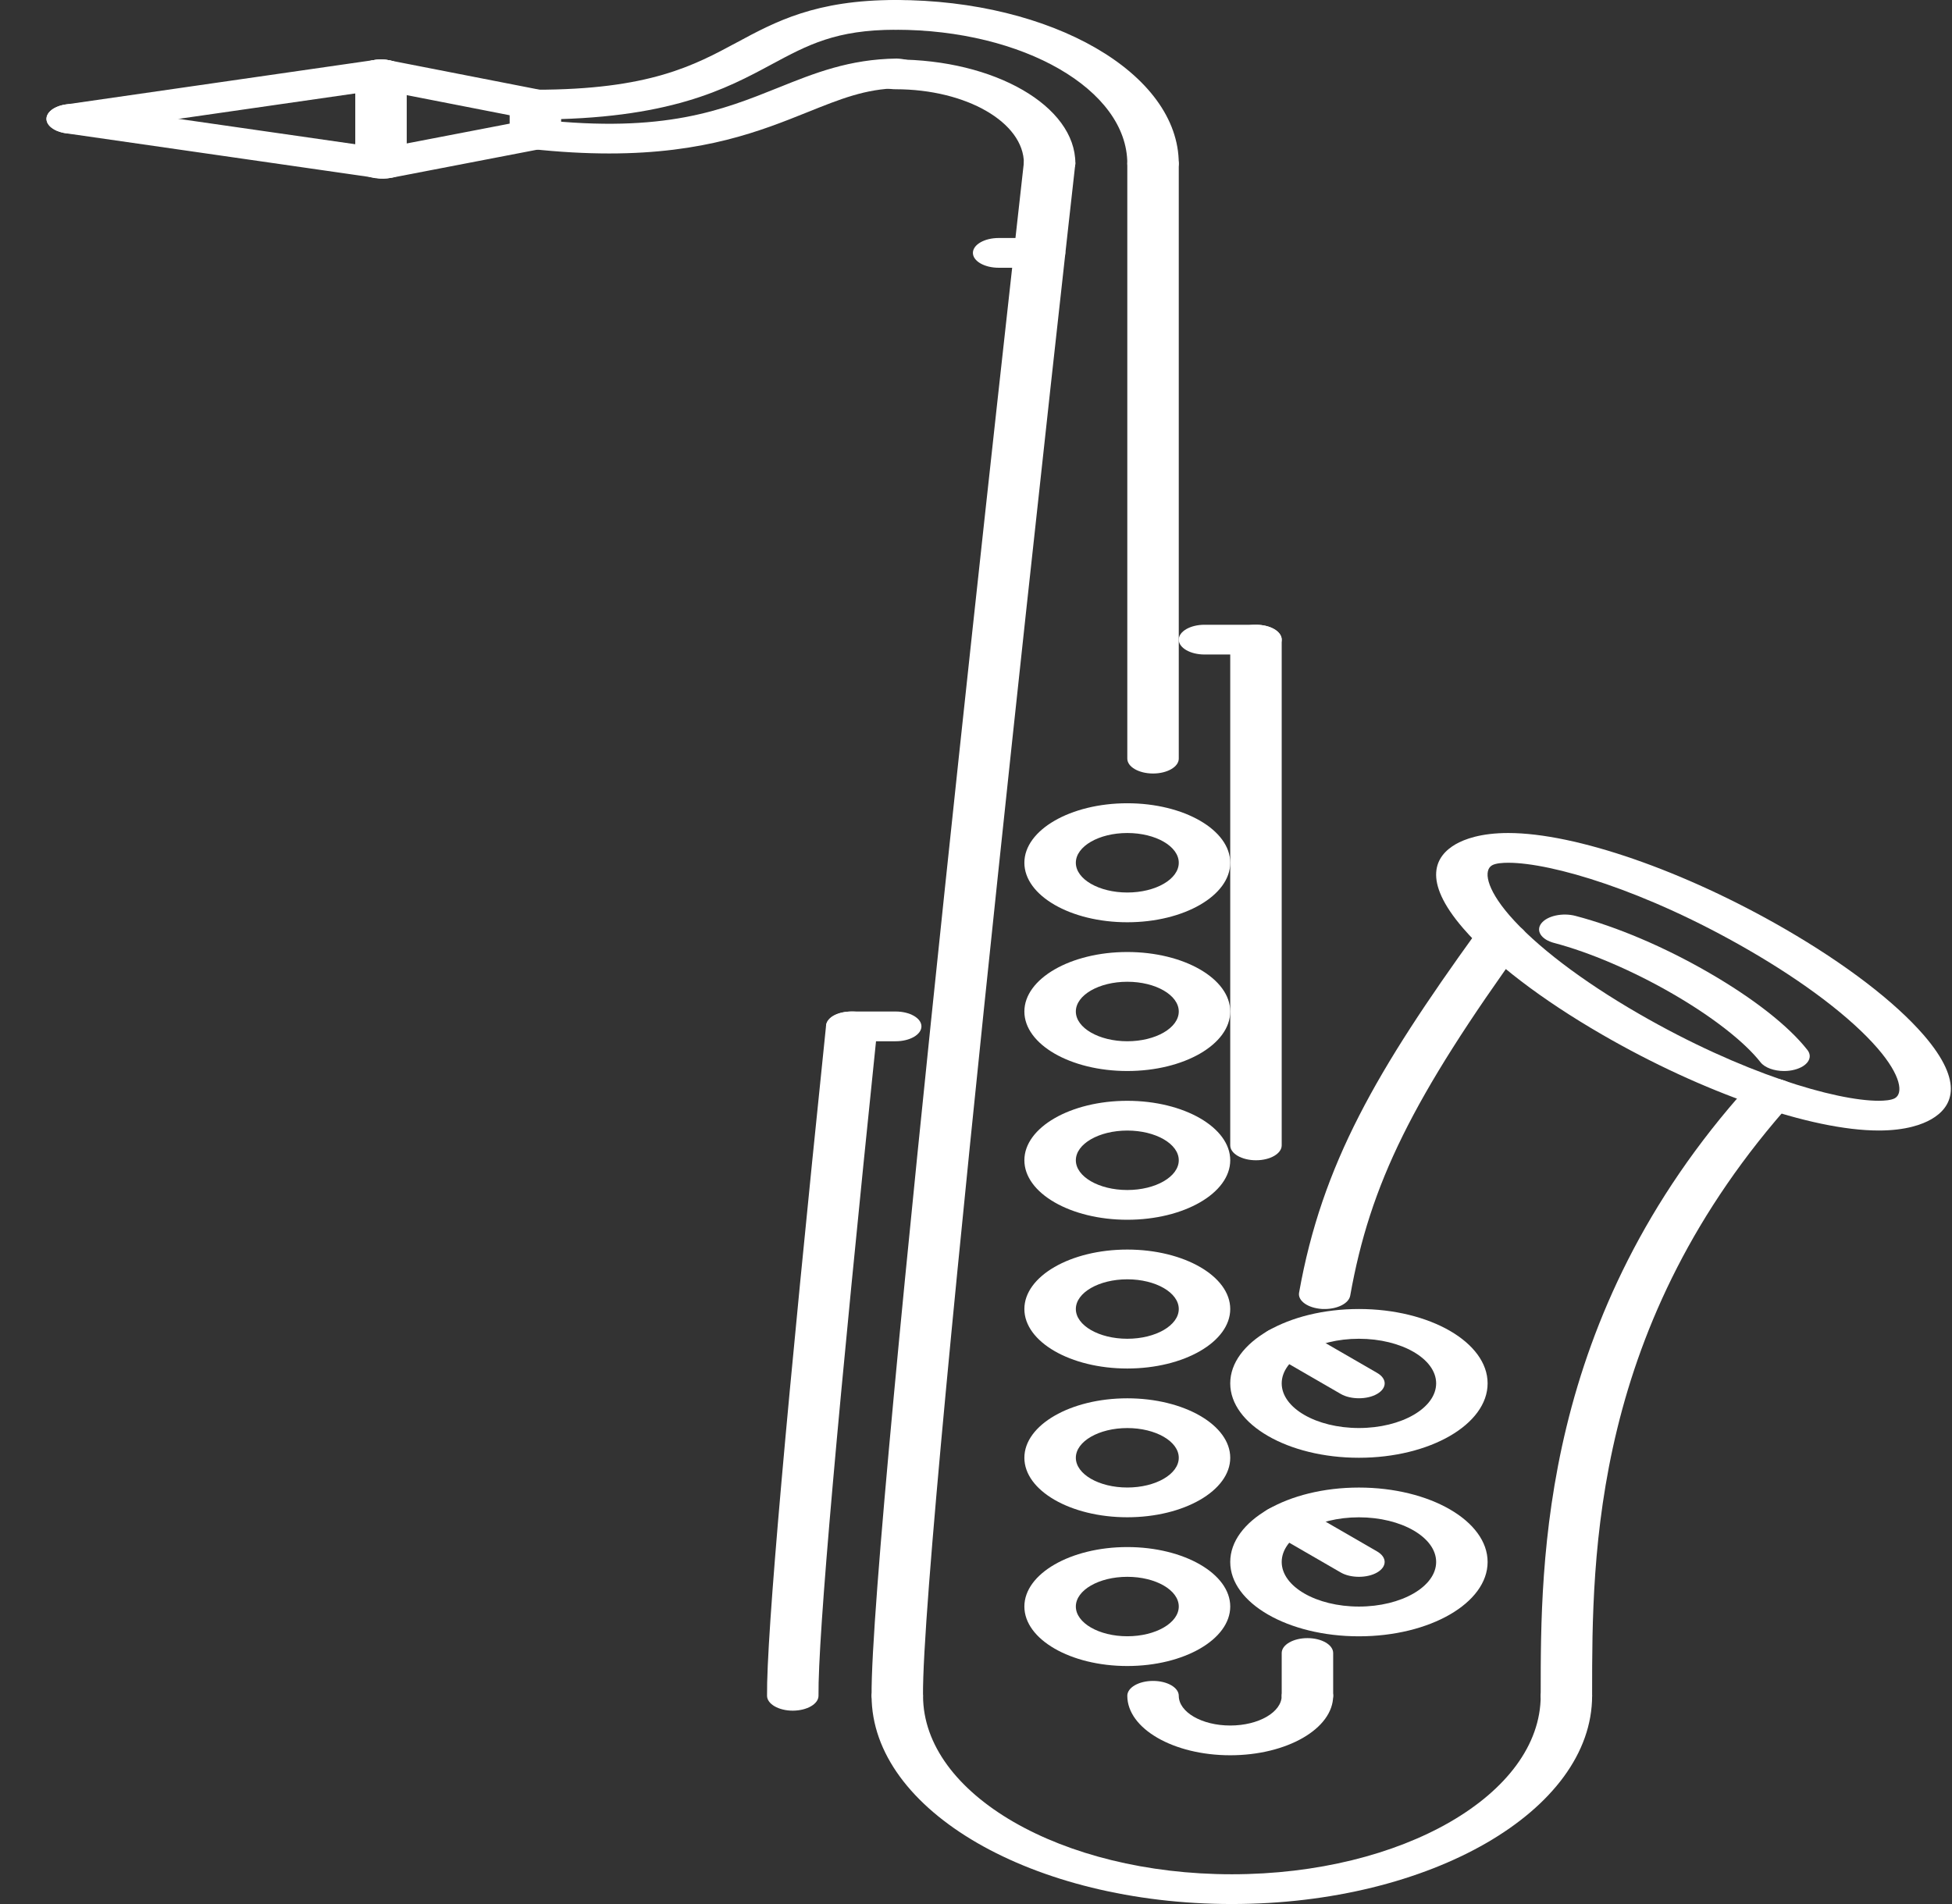 <svg width="41" height="40" viewBox="0 0 41 40" fill="none" xmlns="http://www.w3.org/2000/svg">
<rect x="0" y="0" width="41" height="40" fill="#333333" stroke="none"/>
<path d="M40.404 21.743C39.797 21.043 38.763 20.251 37.49 19.515C35.374 18.291 33.092 17.5 31.68 17.5C31.104 17.5 30.761 17.629 30.574 17.736C30.158 17.977 29.848 18.48 30.737 19.507C31.343 20.208 32.377 20.999 33.651 21.735C35.767 22.959 38.048 23.75 39.461 23.75C40.036 23.75 40.379 23.621 40.566 23.513C40.982 23.273 41.292 22.77 40.404 21.743ZM39.801 23.071C39.724 23.115 39.574 23.125 39.461 23.125C38.557 23.125 36.592 22.552 34.415 21.293C33.222 20.604 32.259 19.87 31.703 19.228C31.205 18.651 31.164 18.279 31.339 18.179C31.416 18.134 31.567 18.125 31.68 18.125C32.584 18.125 34.549 18.698 36.726 19.957C37.919 20.647 38.881 21.381 39.437 22.023C39.935 22.599 39.976 22.971 39.801 23.071Z" fill="white"/>
<path d="M37.963 22.058C37.568 21.554 36.834 20.978 35.897 20.436C34.96 19.894 33.963 19.47 33.091 19.241C32.82 19.17 32.499 19.239 32.375 19.397C32.252 19.554 32.372 19.739 32.644 19.81C33.39 20.006 34.298 20.395 35.133 20.878C35.968 21.361 36.64 21.885 36.979 22.317C37.069 22.432 37.267 22.5 37.471 22.5C37.546 22.5 37.622 22.492 37.695 22.472C37.967 22.401 38.087 22.216 37.963 22.058Z" fill="white"/>
<path d="M32.901 35.313C32.602 35.313 32.361 35.452 32.361 35.625C32.361 37.693 29.451 39.375 25.874 39.375C22.297 39.375 19.388 37.693 19.388 35.625C19.388 35.452 19.146 35.313 18.847 35.313C18.548 35.313 18.307 35.452 18.307 35.625C18.307 38.037 21.702 40 25.874 40C30.046 40 33.441 38.037 33.441 35.625C33.441 35.452 33.2 35.313 32.901 35.313Z" fill="white"/>
<path d="M37.441 22.688C37.179 22.609 36.849 22.667 36.712 22.821C32.359 27.661 32.361 32.799 32.361 35.56V35.625C32.361 35.798 32.602 35.938 32.901 35.938C33.2 35.938 33.441 35.798 33.441 35.625V35.56C33.441 32.662 33.44 27.814 37.671 23.109C37.809 22.957 37.706 22.767 37.441 22.688Z" fill="white"/>
<path d="M22.585 3.452C22.605 3.279 22.378 3.131 22.081 3.119C21.815 3.115 21.526 3.239 21.506 3.411C21.375 4.586 18.273 32.217 18.307 35.627C18.309 35.798 18.55 35.938 18.847 35.938C18.848 35.938 18.849 35.938 18.85 35.938C19.149 35.936 19.39 35.796 19.387 35.623C19.354 32.236 22.553 3.739 22.585 3.452Z" fill="white"/>
<path d="M18.43 21.581C18.448 21.409 18.221 21.261 17.923 21.25C17.593 21.243 17.368 21.372 17.351 21.544C16.515 29.631 16.098 34.37 16.111 35.627C16.113 35.798 16.355 35.938 16.651 35.938C16.652 35.938 16.653 35.938 16.654 35.938C16.953 35.936 17.194 35.796 17.192 35.623C17.179 34.379 17.596 29.655 18.43 21.581Z" fill="white"/>
<path d="M27.462 35.313C27.163 35.313 26.921 35.452 26.921 35.625C26.921 35.969 26.437 36.25 25.84 36.25C25.244 36.25 24.759 35.969 24.759 35.625C24.759 35.452 24.517 35.313 24.219 35.313C23.92 35.313 23.678 35.452 23.678 35.625C23.678 36.315 24.648 36.875 25.84 36.875C27.032 36.875 28.002 36.315 28.002 35.625C28.002 35.452 27.761 35.313 27.462 35.313Z" fill="white"/>
<path d="M31.73 19.399C31.458 19.332 31.138 19.407 31.023 19.567C28.922 22.479 27.767 24.452 27.286 27.156C27.255 27.327 27.47 27.48 27.768 27.499C27.786 27.499 27.805 27.5 27.824 27.5C28.098 27.5 28.332 27.38 28.36 27.219C28.779 24.868 29.668 23.067 32.022 19.808C32.136 19.648 32.006 19.466 31.73 19.399Z" fill="white"/>
<path d="M27.462 34.414C27.163 34.414 26.921 34.554 26.921 34.727V35.625C26.921 35.798 27.163 35.938 27.462 35.938C27.761 35.938 28.002 35.798 28.002 35.625V34.727C28.002 34.554 27.761 34.414 27.462 34.414Z" fill="white"/>
<path d="M24.219 3.125C23.92 3.125 23.678 3.265 23.678 3.437V15.938C23.678 16.11 23.92 16.25 24.219 16.25C24.517 16.25 24.759 16.11 24.759 15.938V3.437C24.759 3.265 24.517 3.125 24.219 3.125Z" fill="white"/>
<path d="M18.813 0C18.515 0 18.273 0.14 18.273 0.312C18.273 0.485 18.515 0.625 18.813 0.625C21.496 0.625 23.678 1.887 23.678 3.437C23.678 3.61 23.92 3.75 24.219 3.75C24.517 3.75 24.759 3.61 24.759 3.437C24.759 1.542 22.091 0 18.813 0Z" fill="white"/>
<path d="M18.813 1.25C18.515 1.25 18.273 1.39 18.273 1.562C18.273 1.735 18.515 1.875 18.813 1.875C20.298 1.875 21.506 2.573 21.506 3.431C21.506 3.604 21.747 3.744 22.046 3.744C22.345 3.744 22.587 3.604 22.587 3.431C22.587 2.229 20.894 1.25 18.813 1.25Z" fill="white"/>
<path d="M18.813 0C17.133 0 16.291 0.453 15.476 0.892C14.57 1.38 13.633 1.885 11.246 1.885C10.947 1.885 10.705 2.025 10.705 2.197C10.705 2.37 10.947 2.51 11.246 2.51C14.058 2.51 15.254 1.866 16.213 1.349C16.965 0.945 17.558 0.625 18.813 0.625C19.112 0.625 19.354 0.485 19.354 0.312C19.354 0.14 19.112 0 18.813 0Z" fill="white"/>
<path d="M18.834 1.23C17.836 1.244 17.113 1.534 16.347 1.842C15.174 2.313 13.958 2.801 11.346 2.515C11.058 2.483 10.77 2.594 10.715 2.764C10.659 2.934 10.852 3.097 11.146 3.129C11.753 3.195 12.298 3.224 12.795 3.224C14.8 3.224 15.979 2.751 16.965 2.355C17.647 2.081 18.186 1.864 18.86 1.855C19.157 1.851 19.394 1.708 19.388 1.536C19.38 1.363 19.122 1.24 18.834 1.23Z" fill="white"/>
<path d="M11.246 1.885C10.947 1.885 10.705 2.025 10.705 2.197V2.822C10.705 2.995 10.947 3.135 11.246 3.135C11.545 3.135 11.786 2.995 11.786 2.822V2.197C11.786 2.024 11.545 1.885 11.246 1.885Z" fill="white"/>
<path d="M11.759 2.723C11.664 2.559 11.358 2.472 11.075 2.526L7.882 3.141C7.6 3.196 7.446 3.372 7.54 3.536C7.616 3.667 7.828 3.75 8.053 3.75C8.11 3.75 8.167 3.745 8.225 3.734L11.417 3.119C11.7 3.064 11.853 2.887 11.759 2.723Z" fill="white"/>
<path d="M11.419 1.901L8.176 1.267C7.895 1.211 7.586 1.3 7.491 1.462C7.394 1.626 7.546 1.803 7.829 1.859L11.073 2.493C11.13 2.505 11.189 2.51 11.246 2.51C11.472 2.51 11.682 2.428 11.758 2.297C11.854 2.134 11.702 1.957 11.419 1.901Z" fill="white"/>
<path d="M8.184 3.134L1.647 2.194C1.353 2.152 1.063 2.254 0.992 2.422C0.92 2.589 1.096 2.758 1.385 2.8L7.923 3.741C7.967 3.747 8.01 3.75 8.053 3.75C8.296 3.75 8.517 3.655 8.578 3.513C8.65 3.345 8.474 3.176 8.184 3.134Z" fill="white"/>
<path d="M8.527 1.487C8.455 1.319 8.163 1.218 7.872 1.259L1.385 2.194C1.096 2.235 0.92 2.405 0.992 2.573C1.053 2.714 1.274 2.809 1.516 2.809C1.56 2.809 1.603 2.806 1.647 2.8L8.134 1.866C8.423 1.824 8.599 1.654 8.527 1.487Z" fill="white"/>
<path d="M8.003 1.25C7.704 1.25 7.462 1.39 7.462 1.562V3.437C7.462 3.61 7.704 3.75 8.003 3.75C8.301 3.75 8.543 3.61 8.543 3.437V1.562C8.543 1.39 8.301 1.25 8.003 1.25Z" fill="white"/>
<path d="M18.813 21.25H17.89C17.592 21.25 17.35 21.39 17.35 21.562C17.35 21.735 17.592 21.875 17.89 21.875H18.813C19.112 21.875 19.354 21.735 19.354 21.562C19.354 21.39 19.112 21.25 18.813 21.25Z" fill="white"/>
<path d="M26.381 13.125C26.082 13.125 25.84 13.265 25.84 13.438V24.062C25.84 24.235 26.082 24.375 26.381 24.375C26.68 24.375 26.921 24.235 26.921 24.062V13.438C26.921 13.265 26.68 13.125 26.381 13.125Z" fill="white"/>
<path d="M26.381 13.125H25.3C25.001 13.125 24.759 13.265 24.759 13.438C24.759 13.61 25.001 13.75 25.3 13.75H26.381C26.68 13.75 26.921 13.61 26.921 13.438C26.921 13.265 26.68 13.125 26.381 13.125Z" fill="white"/>
<path d="M23.678 16.875C22.486 16.875 21.516 17.436 21.516 18.125C21.516 18.814 22.486 19.375 23.678 19.375C24.87 19.375 25.84 18.814 25.84 18.125C25.84 17.436 24.87 16.875 23.678 16.875ZM23.678 18.75C23.082 18.75 22.597 18.47 22.597 18.125C22.597 17.78 23.082 17.5 23.678 17.5C24.275 17.5 24.759 17.78 24.759 18.125C24.759 18.47 24.275 18.75 23.678 18.75Z" fill="white"/>
<path d="M23.678 20C22.486 20 21.516 20.561 21.516 21.25C21.516 21.94 22.486 22.5 23.678 22.5C24.87 22.5 25.84 21.94 25.84 21.25C25.84 20.561 24.87 20 23.678 20ZM23.678 21.875C23.082 21.875 22.597 21.594 22.597 21.25C22.597 20.906 23.082 20.625 23.678 20.625C24.275 20.625 24.759 20.906 24.759 21.25C24.759 21.594 24.275 21.875 23.678 21.875Z" fill="white"/>
<path d="M23.678 23.126C22.486 23.126 21.516 23.686 21.516 24.375C21.516 25.065 22.486 25.625 23.678 25.625C24.87 25.625 25.84 25.065 25.84 24.375C25.84 23.687 24.87 23.126 23.678 23.126ZM23.678 25C23.082 25 22.597 24.719 22.597 24.375C22.597 24.031 23.082 23.751 23.678 23.751C24.275 23.751 24.759 24.031 24.759 24.375C24.759 24.719 24.275 25 23.678 25Z" fill="white"/>
<path d="M23.678 26.251C22.486 26.251 21.516 26.811 21.516 27.5C21.516 28.19 22.486 28.75 23.678 28.75C24.87 28.75 25.84 28.19 25.84 27.5C25.84 26.811 24.87 26.251 23.678 26.251ZM23.678 28.125C23.082 28.125 22.597 27.844 22.597 27.5C22.597 27.156 23.082 26.876 23.678 26.876C24.275 26.876 24.759 27.156 24.759 27.5C24.759 27.844 24.275 28.125 23.678 28.125Z" fill="white"/>
<path d="M23.678 29.376C22.486 29.376 21.516 29.936 21.516 30.625C21.516 31.315 22.486 31.875 23.678 31.875C24.87 31.875 25.84 31.315 25.84 30.625C25.84 29.937 24.87 29.376 23.678 29.376ZM23.678 31.25C23.082 31.25 22.597 30.969 22.597 30.625C22.597 30.281 23.082 30.001 23.678 30.001C24.275 30.001 24.759 30.281 24.759 30.625C24.759 30.969 24.275 31.25 23.678 31.25Z" fill="white"/>
<path d="M23.678 32.501C22.486 32.501 21.516 33.062 21.516 33.75C21.516 34.44 22.486 35 23.678 35C24.87 35 25.84 34.44 25.84 33.75C25.84 33.062 24.87 32.501 23.678 32.501ZM23.678 34.375C23.082 34.375 22.597 34.094 22.597 33.75C22.597 33.406 23.082 33.126 23.678 33.126C24.275 33.126 24.759 33.406 24.759 33.75C24.759 34.094 24.275 34.375 23.678 34.375Z" fill="white"/>
<path d="M28.543 27.5C27.052 27.5 25.84 28.201 25.84 29.062C25.84 29.924 27.052 30.625 28.543 30.625C30.034 30.625 31.246 29.924 31.246 29.062C31.246 28.201 30.034 27.5 28.543 27.5ZM28.543 30C27.649 30 26.921 29.58 26.921 29.062C26.921 28.546 27.649 28.125 28.543 28.125C29.437 28.125 30.165 28.546 30.165 29.062C30.165 29.58 29.437 30 28.543 30Z" fill="white"/>
<path d="M28.543 31.251C27.052 31.251 25.84 31.952 25.84 32.814C25.84 33.676 27.052 34.376 28.543 34.376C30.034 34.376 31.246 33.676 31.246 32.814C31.246 31.952 30.034 31.251 28.543 31.251ZM28.543 33.751C27.649 33.751 26.921 33.331 26.921 32.814C26.921 32.297 27.649 31.876 28.543 31.876C29.437 31.876 30.165 32.297 30.165 32.814C30.165 33.331 29.437 33.751 28.543 33.751Z" fill="white"/>
<path d="M28.925 28.842L27.396 27.958C27.185 27.836 26.843 27.836 26.632 27.958C26.421 28.081 26.421 28.279 26.632 28.4L28.161 29.284C28.266 29.345 28.405 29.375 28.543 29.375C28.681 29.375 28.82 29.345 28.925 29.284C29.137 29.161 29.137 28.964 28.925 28.842Z" fill="white"/>
<path d="M28.925 32.593L27.396 31.709C27.185 31.587 26.843 31.587 26.632 31.709C26.421 31.831 26.421 32.029 26.632 32.151L28.161 33.035C28.266 33.096 28.405 33.126 28.543 33.126C28.681 33.126 28.82 33.096 28.925 33.035C29.136 32.913 29.136 32.715 28.925 32.593Z" fill="white"/>
<path d="M21.835 5H20.976C20.677 5 20.435 5.14 20.435 5.313C20.435 5.485 20.677 5.625 20.976 5.625H21.835C22.134 5.625 22.375 5.485 22.375 5.313C22.375 5.14 22.134 5 21.835 5Z" fill="white"/>
</svg>
